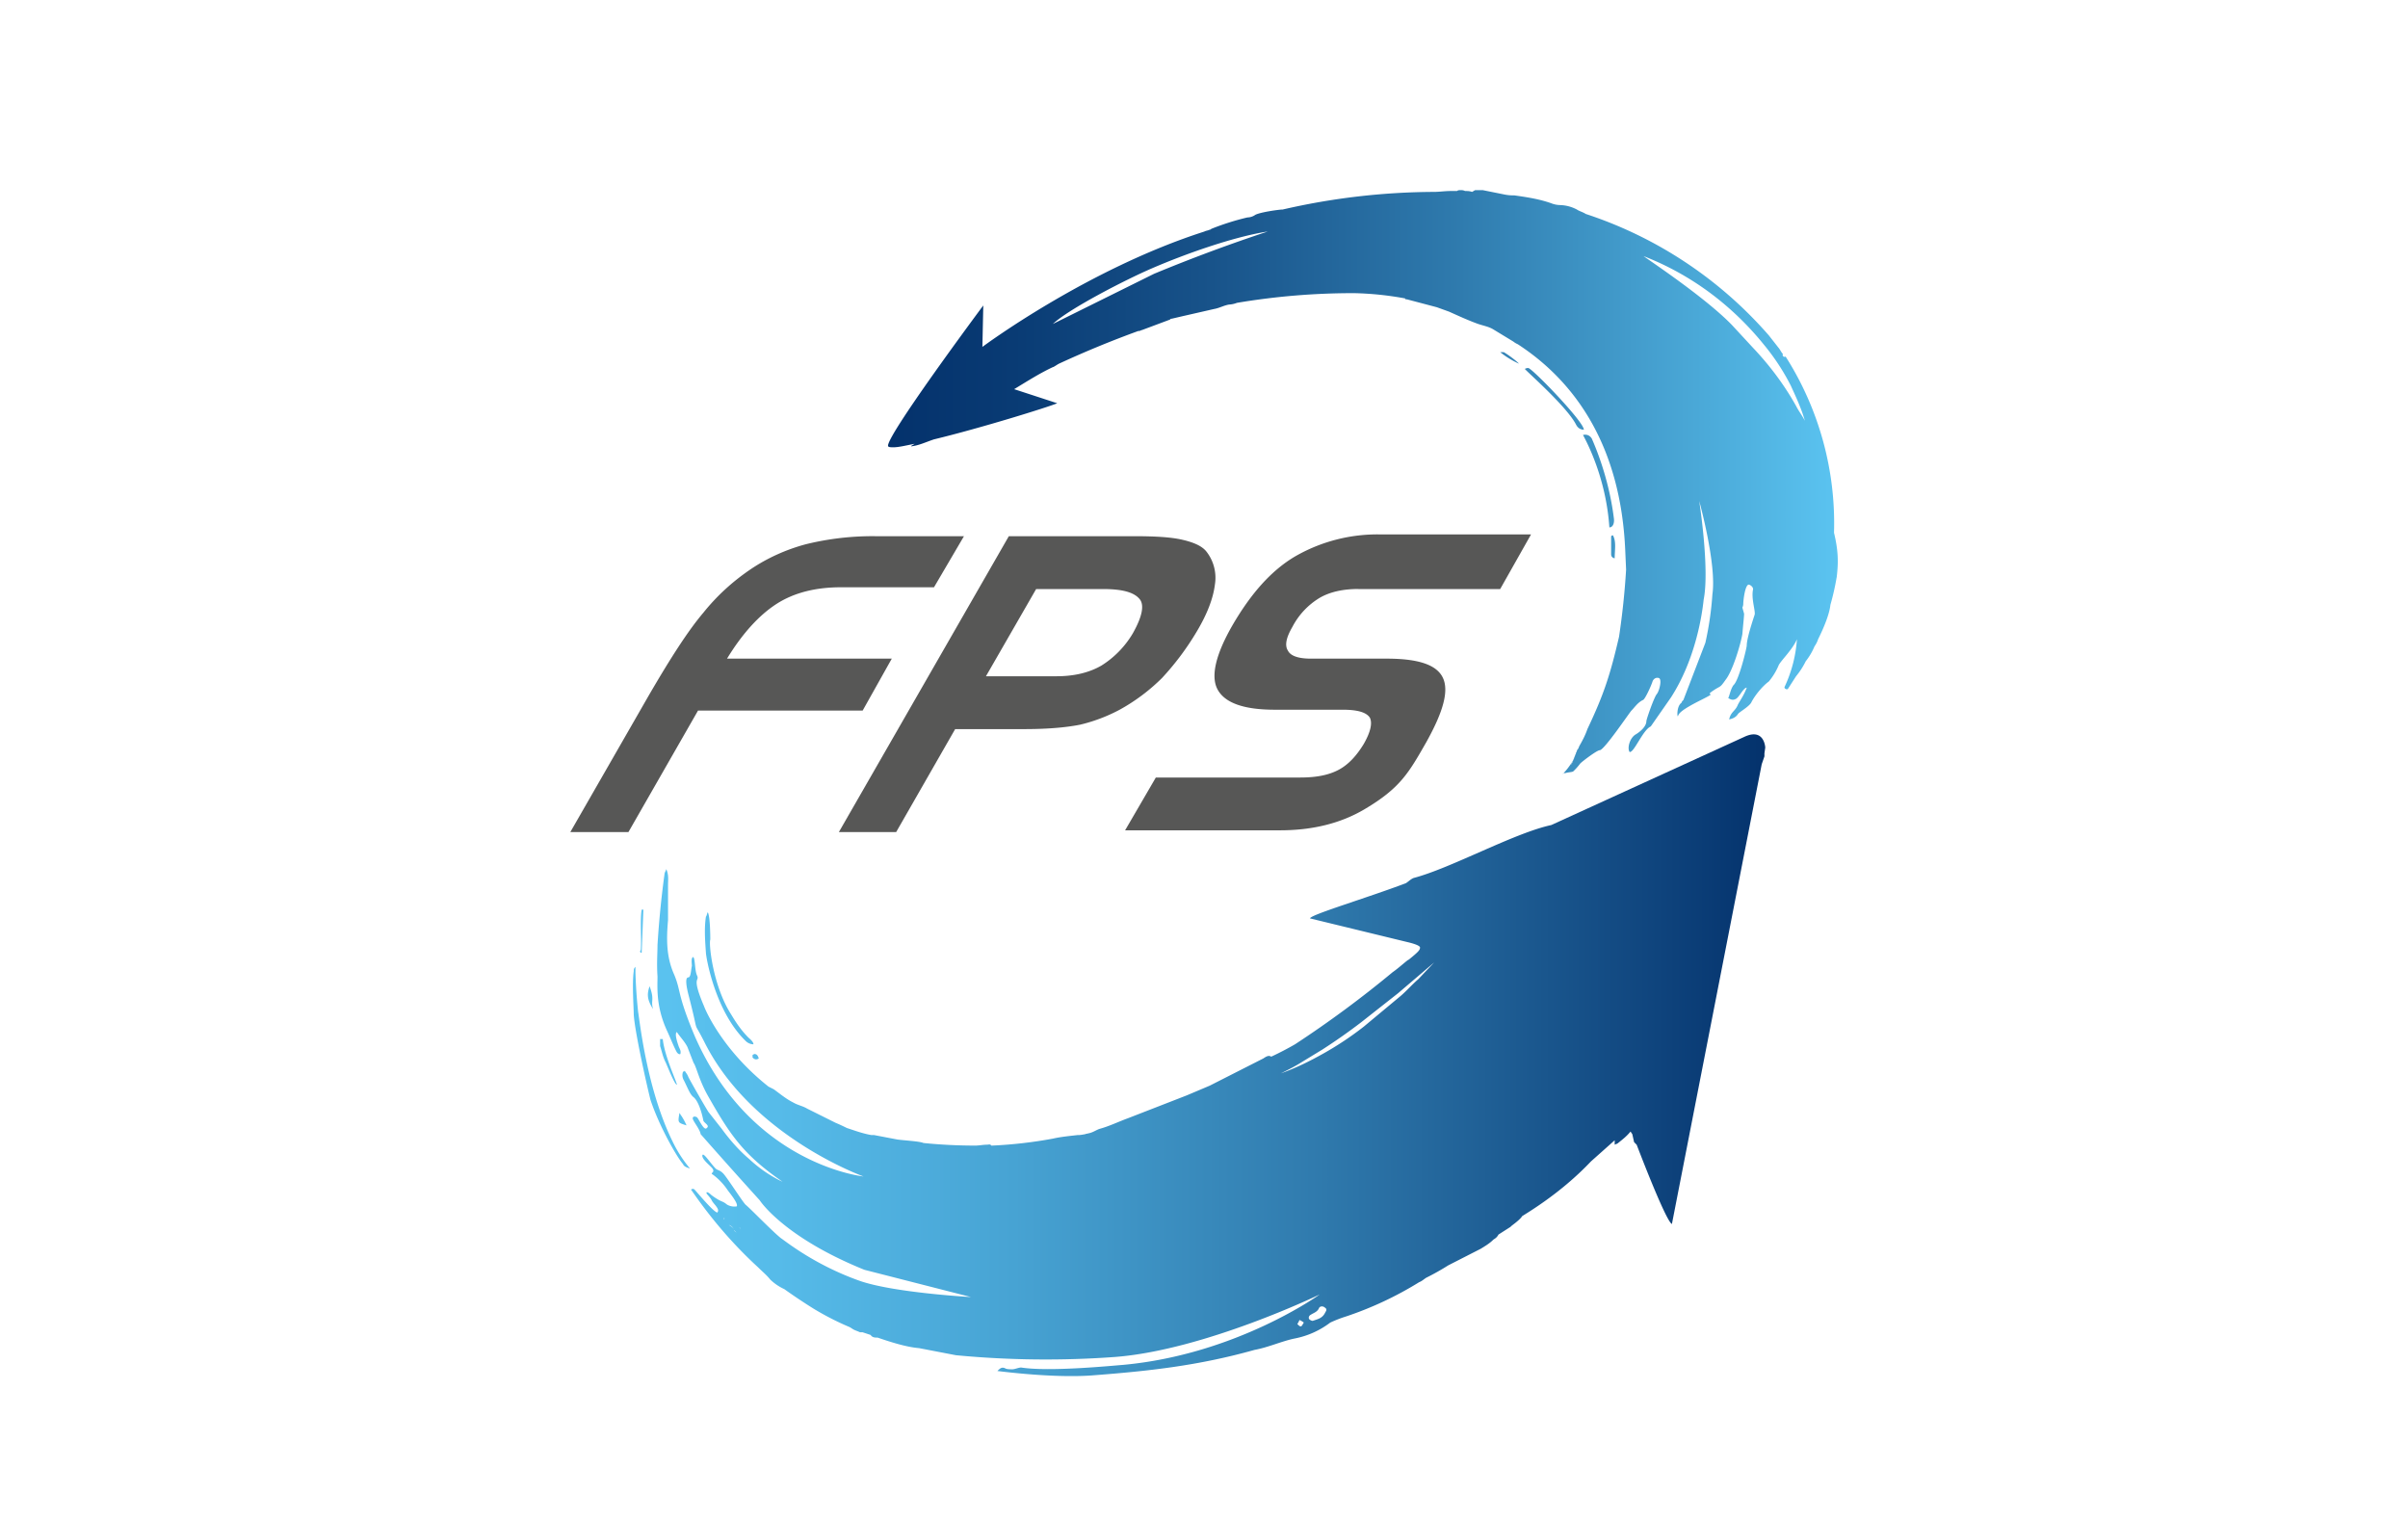 <svg xmlns="http://www.w3.org/2000/svg" width="38" height="24" fill="none" aria-labelledby="pi-fps" role="img" viewBox="0 0 38 24"><title id="pi-fps">FPS</title><path fill="#fff" d="M0 0h38v24H0z"/><path fill="url(#pi-fps-A)" d="M11.668 19.37c.014.014.014.027.014.041 0 .042-.028.056-.056.042l-.041-.042a.13.13 0 0 0-.084-.083.2.2 0 0 1-.07-.083v-.042s.029-.014.043 0zm.097-2.946a.18.18 0 0 0 .125.055c0-.041-.055-.083-.083-.11-.153-.154-.25-.334-.278-.376-.278-.445-.347-1.098-.32-1.167 0-.014 0-.376-.041-.431-.014.028-.014.055-.028.07-.028.18-.014.374 0 .569 0 .056.139.917.625 1.39m-1.653-1.39h.014l.027-.68h-.027c-.028.166 0 .472-.014.638q-.021.021 0 .042m1.764 1.612v.042c.028.027.056.041.098.014-.014-.042-.028-.07-.07-.07zm-1.459-.139c.028.083.042.167.084.25.028.056.139.348.18.361.014-.013-.194-.444-.222-.722h-.042zm-.166-.945c-.042.125-.042.209.055.361-.041-.139.028-.139-.055-.36zm.5 2.043c-.014-.014-.014-.028-.028-.042-.028.153-.028.153.111.195a1 1 0 0 0-.083-.153m-.681-1.64a8 8 0 0 1-.042-.611v-.098c-.027.028-.027.042-.027.07-.028.194 0 .583 0 .68.013.25.194 1.07.264 1.349.138.417.416.903.514 1.014.014.042.07.056.11.07a2 2 0 0 1-.277-.431c-.403-.82-.514-1.876-.542-2.043m10.839 4.67c-.028-.029-.083-.029-.097.013-.028.056-.084.07-.125.097-.028.014-.042.042-.028.07a.1.1 0 0 0 .055.028c.084-.028.153-.042.195-.125.014-.028.042-.056 0-.084zm-.43.263c.013.014.04.042.055.028.014 0 .028-.042.042-.056a.3.3 0 0 0-.07-.041c-.014.041-.042.07-.028.07zm-9.005-1.695h-.042c0 .014-.014.028 0 .042.028.027.041.069.07.083.041.028.069.042.083.083 0 .014.027.028.041.042.028.014.056 0 .056-.042 0-.014 0-.041-.014-.041zm16.37-7.31v.042l-.043.125-1.417 7.254c-.097-.042-.556-1.25-.556-1.25l-.041-.042-.028-.125-.028-.042c-.056.07-.125.125-.195.18-.014.014-.027.014-.055.028v-.07l-.375.334c-.237.25-.584.556-1.084.862-.042.07-.195.167-.18.167l-.195.125c-.028.055-.07.07-.084.083-.055.056-.125.097-.194.14l-.515.263c-.11.07-.236.14-.347.195-.042.027-.07.055-.111.07a5.5 5.5 0 0 1-1.154.541 2 2 0 0 0-.25.097 1.35 1.35 0 0 1-.556.25c-.208.042-.416.14-.639.181-.89.25-1.667.334-2.57.403-.584.042-1.362-.055-1.487-.07.041-.041.07-.069.125-.041.027.014.07.014.11.014s.098-.028.14-.028c.445.07 1.431-.028 1.612-.042 1.792-.166 3.099-1.111 3.099-1.111s-1.807.875-3.224.986a15 15 0 0 1-2.516-.027l-.583-.112c-.167-.014-.375-.07-.653-.166-.042 0-.084 0-.111-.042l-.126-.042h-.041c-.028-.014-.07-.027-.097-.041s-.042-.028-.07-.042a4.4 4.4 0 0 1-.57-.292 9 9 0 0 1-.458-.306.8.8 0 0 1-.223-.152c-.055-.07-.125-.126-.194-.195-.653-.598-1.028-1.195-1.056-1.223.041-.028.055 0 .07.014.027.028.291.347.347.347.027-.041 0-.07-.028-.11-.097-.112-.028-.056-.125-.168-.042-.041-.014-.069.055 0 .167.125.167.084.25.153a.23.23 0 0 0 .153.028c.028-.042-.097-.194-.139-.25a1 1 0 0 0-.236-.25c-.055-.028.028-.028 0-.084-.014-.041-.18-.152-.167-.222.014-.055.126.125.209.209.028.027.07.027.111.07.042.027.306.444.361.5.07.055.403.402.556.527.084.056.528.417 1.223.667.528.195 1.779.264 1.779.264l-1.682-.43c-1.236-.5-1.626-1.056-1.653-1.098a97 97 0 0 1-.931-1.042c-.014-.084-.125-.209-.125-.25s.055-.028.069-.014c.028.027.111.222.153.166.056-.041-.056-.083-.056-.125-.028-.139-.083-.305-.153-.361-.055-.042-.083-.125-.152-.264a.16.16 0 0 1-.014-.139c.014 0 .014 0 .027-.014.014.028.042.056.056.097.042.084.306.542.32.556l.208.264c.111.153.264.334.43.473.265.25.529.361.529.361-.625-.43-.834-.75-1.181-1.362-.14-.25-.18-.458-.223-.514l-.097-.25c-.042-.084-.111-.153-.167-.236-.041.027.014.18.028.222s.042.07.028.125c-.028.014-.056-.028-.056-.028-.041-.07-.125-.278-.152-.333-.181-.39-.153-.695-.153-.862-.014-.208 0-.361 0-.5a15 15 0 0 1 .11-1.112c0-.027.015-.041.029-.083.041.097.027.167.027.25v.556c-.027.306-.027.584.098.861.11.264.041.292.32.96.889 2.042 2.667 2.223 2.667 2.223s-1.75-.626-2.5-2.099c-.223-.444-.07-.027-.265-.778-.028-.111-.056-.264 0-.264.042 0 .042-.125.056-.18 0-.042-.014-.112.014-.14.041-.013.027.209.069.292.042.098-.097 0 .111.487.014.041.278.68 1.015 1.264l.083.042c.097.07.195.153.306.208.07.042.153.056.222.098l.445.222s.07.028.18.083l.126.042c.083.028.18.056.263.07h.042l.361.069c.084.014.362.028.417.056.264.027.542.041.82.041.056 0 .125-.014.18-.014.029 0 .057-.014.07.014h.014a7 7 0 0 0 .96-.11c.124-.029.277-.043.388-.056h.014c.042 0 .097-.014.111-.014-.028 0 .07-.014.098-.028.041-.014.083-.042.125-.056.152-.041.291-.11.444-.166l.931-.362.362-.153.847-.43c.042-.028.084-.056.125-.028a5 5 0 0 0 .375-.195 17 17 0 0 0 1.543-1.14c.083-.055.25-.208.25-.194.153-.125.18-.153.18-.194s-.194-.084-.194-.084l-1.542-.375c0-.056.89-.32 1.514-.556.042-.028.084-.07.125-.083.584-.153 1.585-.709 2.168-.834l3.043-1.39c.32-.152.334.167.334.167l-.014.098zm-5.212 3.294-.57.486-.583.459a9 9 0 0 1-.612.43l-.32.195c-.11.07-.222.125-.333.18.236-.083.459-.194.681-.319a5 5 0 0 0 .625-.417l.584-.486c.097-.083.18-.18.278-.264z"/><path fill="url(#pi-fps-B)" d="M25.467 8.17c.014.083-.014.152-.07.152-.055-.82-.389-1.403-.416-1.459.069-.014.11.014.138.056.042.097.265.597.348 1.25zm-.473-1.39c0-.125-.792-.945-.875-.973-.014 0-.028 0-.056.014.014.028.654.584.806.875q.042.084.125.084M23.73 5.557h-.056a1.4 1.4 0 0 0 .292.18c.014 0-.139-.125-.236-.18m1.695 3.196a.06.06 0 0 0 .056.056c0-.125.028-.264-.028-.362-.014 0-.028.014-.028.014zm3.558.361a4 4 0 0 1-.098.431c-.014.139-.097.347-.194.542a.4.4 0 0 1-.056.111 1 1 0 0 1-.139.236 1.2 1.2 0 0 1-.153.237l-.125.194c-.014.028-.07 0-.055-.028a2.1 2.1 0 0 0 .194-.75c-.07.167-.264.347-.291.417a1 1 0 0 1-.153.25c-.098.07-.223.222-.278.334-.042.069-.195.152-.209.18-.027.042-.07.07-.139.084.028-.126.098-.126.14-.237.055-.097.096-.152.138-.264-.055 0-.125.167-.18.181-.056.028-.098-.014-.112-.014.028-.07.042-.153.084-.208.083-.07.208-.584.208-.626 0-.11.098-.403.125-.486.014-.056-.055-.25-.027-.39.013-.04-.042-.083-.07-.083-.056.014-.083.25-.083.306 0 0 0 .028-.014.056l.027.097c0 .042-.013.153-.027.32-.028.166-.153.583-.264.722-.098.14-.07.084-.209.18s.125-.013-.18.14-.348.208-.362.25-.028-.153.056-.208c0-.014.014-.028.028-.042l.347-.903a5 5 0 0 0 .111-.765c.07-.472-.208-1.473-.208-1.473s.167 1.07.07 1.557c-.029.278-.14.959-.515 1.542l-.32.459c-.125.055-.264.417-.333.403-.042-.056 0-.223.097-.278.07-.042.167-.125.167-.209 0-.027.125-.389.167-.43.041-.056.083-.237.028-.25-.042-.014-.084.013-.098.055-.027.083-.125.292-.152.292-.084.042-.126.111-.181.167-.028.027-.43.625-.5.625-.042 0-.264.167-.306.208a1 1 0 0 1-.111.125c-.014.014-.084.014-.125.028-.014 0-.042 0-.042.014l.014-.014s.083-.083.153-.208l-.042.083c.014-.014.014-.028.028-.041v-.014c.014-.014.014-.042.028-.056v-.014c.014-.014.014-.042.027-.056v-.013c.014-.014.014-.042.028-.056s.014-.028.028-.056c.056-.097.097-.18.125-.263.264-.556.361-.862.5-1.46a12 12 0 0 0 .111-1.056l-.013-.292c-.07-1.695-.82-2.695-1.696-3.265a.3.3 0 0 1-.07-.042l-.319-.194c-.07-.042-.153-.056-.236-.084-.153-.055-.306-.125-.459-.194l-.194-.07-.473-.125c-.014 0-.027 0-.027-.014a5 5 0 0 0-.793-.083 11 11 0 0 0-1.862.153.4.4 0 0 1-.125.027c-.083.014-.152.056-.236.07l-.486.111-.18.042c-.015 0-.015 0-.029.014l-.444.166c-.014 0-.028.014-.042.014h-.014a16 16 0 0 0-1.25.515c-.028.013-.084.055-.098.055-.208.097-.403.222-.611.348l.68.222c-.125.055-1.195.389-1.945.57-.125.041-.236.097-.361.11 0-.013.041-.027.055-.04-.139.027-.25.055-.333.055-.042 0-.07 0-.083-.014-.084-.097 1.5-2.224 1.5-2.224l-.014.654s1.64-1.223 3.502-1.82c.028-.015.056-.015.084-.029.014 0 .027-.014.027-.014a4 4 0 0 1 .57-.18.22.22 0 0 0 .125-.042c.084-.042.375-.083.431-.083a10.8 10.8 0 0 1 2.39-.278c.083 0 .167-.014.264-.014h.097C23.007 3 23.035 3 23.05 3s.042 0 .07.014c.041 0 .069 0 .11.014.028-.014.042-.028.056-.028h.111l.348.07a.7.7 0 0 0 .153.013c.194.028.389.056.583.125a.4.4 0 0 0 .14.028.6.6 0 0 1 .263.07c.042.028.098.041.14.07a6.53 6.53 0 0 1 2.89 1.917l.152.194c.014.014.028.042.056.084l.014.014a.03.03 0 0 0 .042.041 4.9 4.9 0 0 1 .764 2.78c.07.291.07.472.042.708zm-1.32-3.627c.25.264.486.57.68.918.042.083.098.152.14.236-.056-.195-.14-.375-.223-.556a3.5 3.5 0 0 0-.43-.653 4.7 4.7 0 0 0-.695-.695 4.5 4.5 0 0 0-1.196-.695c-.014 0 .945.626 1.39 1.084zm-9.491-1.25c-.417.18-1.307.639-1.557.875l1.598-.792a26 26 0 0 1 1.793-.667c-.542.083-1.32.361-1.834.584"/><g fill="#575756"><path d="M21.437 9.295h2.237l.487-.862h-2.377a2.6 2.6 0 0 0-1.348.348c-.375.222-.694.583-.986 1.084-.264.458-.348.806-.236 1.014s.403.32.903.32h1.07c.236 0 .375.041.43.125.042.083.015.222-.097.417-.11.18-.236.32-.389.403s-.347.125-.611.125h-2.28l-.485.833H20.2q.772 0 1.334-.333c.562-.333.695-.57.973-1.056.264-.473.361-.806.264-1.015s-.389-.305-.89-.305h-1.194c-.195 0-.32-.042-.362-.125-.055-.084-.027-.209.07-.376a1.16 1.16 0 0 1 .43-.458c.167-.097.376-.14.612-.14zm-11.2 1.681c.347-.597.625-1.028.861-1.306.223-.278.473-.5.737-.68s.57-.32.89-.404a4.4 4.4 0 0 1 1.097-.125h1.39l-.473.806h-1.473c-.389 0-.736.084-1.014.264s-.542.473-.779.862h2.6l-.46.82h-2.598L9.917 13.13H9z"/><path fill-rule="evenodd" d="M15.92 8.461h1.973c.334 0 .584.014.765.056s.305.097.375.18a.67.67 0 0 1 .139.528q-.042.335-.292.75a4.3 4.3 0 0 1-.542.723 3 3 0 0 1-.667.5 2.6 2.6 0 0 1-.625.237c-.209.042-.5.07-.876.07h-1.097l-.931 1.625h-.904zm1.487.834h-1.056l-.792 1.376h1.112q.417 0 .708-.167a1.5 1.5 0 0 0 .5-.514c.14-.25.181-.431.112-.528-.084-.111-.264-.167-.584-.167"/></g><defs><linearGradient id="pi-fps-A" x1="9.979" x2="27.855" y1="16.654" y2="16.654" gradientUnits="userSpaceOnUse"><stop stop-color="#5bc4f1"/><stop offset=".128" stop-color="#56bbe9"/><stop offset=".337" stop-color="#47a3d3"/><stop offset=".6" stop-color="#307bae"/><stop offset=".905" stop-color="#0f447d"/><stop offset="1" stop-color="#04326c"/></linearGradient><linearGradient id="pi-fps-B" x1="14.085" x2="29.01" y1="7.645" y2="7.645" gradientUnits="userSpaceOnUse"><stop stop-color="#04326c"/><stop offset=".128" stop-color="#093b74"/><stop offset=".337" stop-color="#18538a"/><stop offset=".6" stop-color="#2f7bae"/><stop offset=".905" stop-color="#50b2e0"/><stop offset="1" stop-color="#5bc4f1"/></linearGradient></defs></svg>